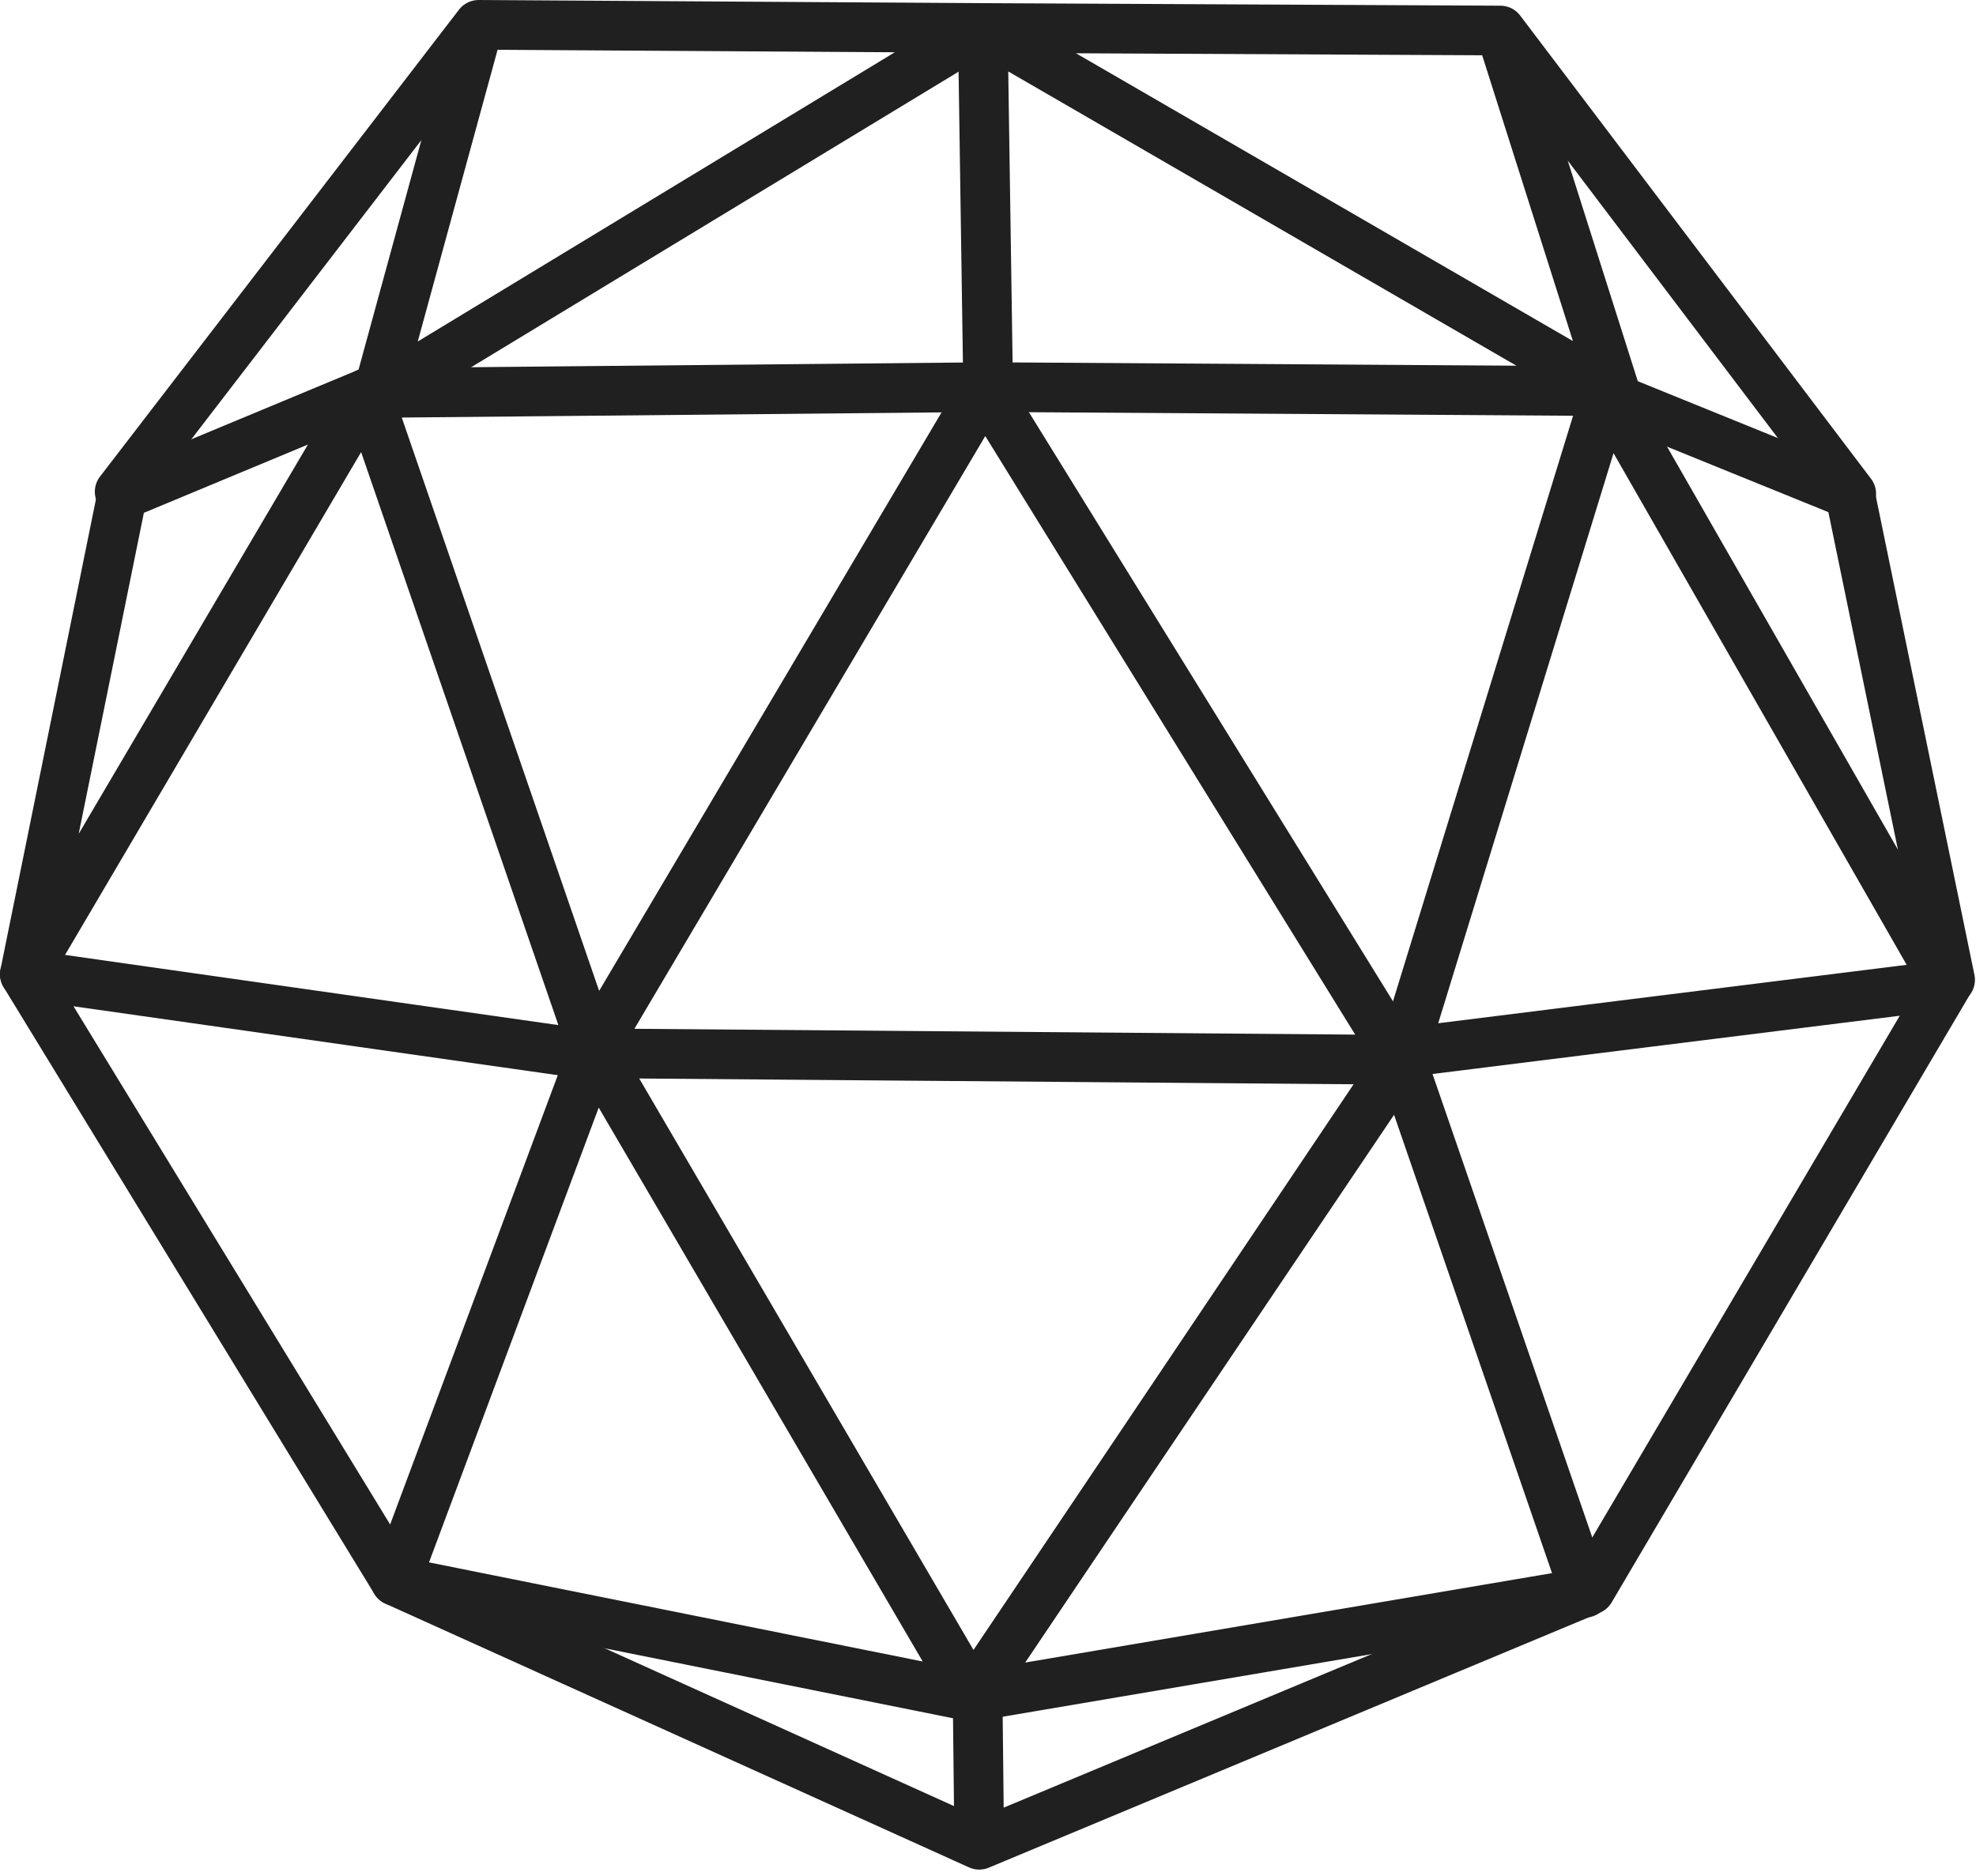 <?xml version="1.0" encoding="UTF-8" standalone="no"?><!DOCTYPE svg PUBLIC "-//W3C//DTD SVG 1.1//EN" "http://www.w3.org/Graphics/SVG/1.1/DTD/svg11.dtd"><svg width="100%" height="100%" viewBox="0 0 179 170" version="1.1" xmlns="http://www.w3.org/2000/svg" xmlns:xlink="http://www.w3.org/1999/xlink" xml:space="preserve" xmlns:serif="http://www.serif.com/" style="fill-rule:evenodd;clip-rule:evenodd;stroke-linecap:round;stroke-linejoin:round;stroke-miterlimit:1.5;"><g><path d="M53.542,95.434l35.669,-60.272l37.606,60.863l-73.275,-0.591Z" style="fill:none;stroke:#202020;stroke-width:4.5px;"/><path d="M88.06,153.737l38.757,-57.712l-38.757,57.712Z" style="fill:none;stroke:#202020;stroke-width:4.5px;"/><path d="M53.785,95.129l34.275,58.608l38.88,-57.729l16.646,48.303l-55.526,9.426l-52.226,-10.489l17.951,-48.119Z" style="fill:none;stroke:#202020;stroke-width:4.5px;"/><path d="M35.834,143.248l52.872,23.899l-0.146,-13.414l0.146,13.414l55.35,-23.1l32.297,-54.812l-49.242,6.141l18.429,-59.936l30.813,53.795l-30.813,-53.795l-56.001,-0.366l-56.288,0.539l20.656,60.013l-51.657,-7.352l33.584,54.974Z" style="fill:none;stroke:#202020;stroke-width:4.5px;"/><path d="M2.25,88.274l31.001,-52.661l-22.185,9.234l-8.816,43.427Z" style="fill:none;stroke:#202020;stroke-width:4.5px;"/><path d="M146.049,36.027l21.54,8.746l9.064,44.005" style="fill:none;stroke:#202020;stroke-width:4.5px;"/><path d="M10.84,44.555l32.52,-42.305l-9.178,33.545l9.178,-33.545l45.666,0.285l-54.844,33.26l54.844,-33.26l0.489,32.816l-0.489,-32.816l57.364,33.228l-10.475,-32.997l-46.889,-0.231l46.889,0.231l31.783,41.974" style="fill:none;stroke:#202020;stroke-width:4.5px;"/></g></svg>
